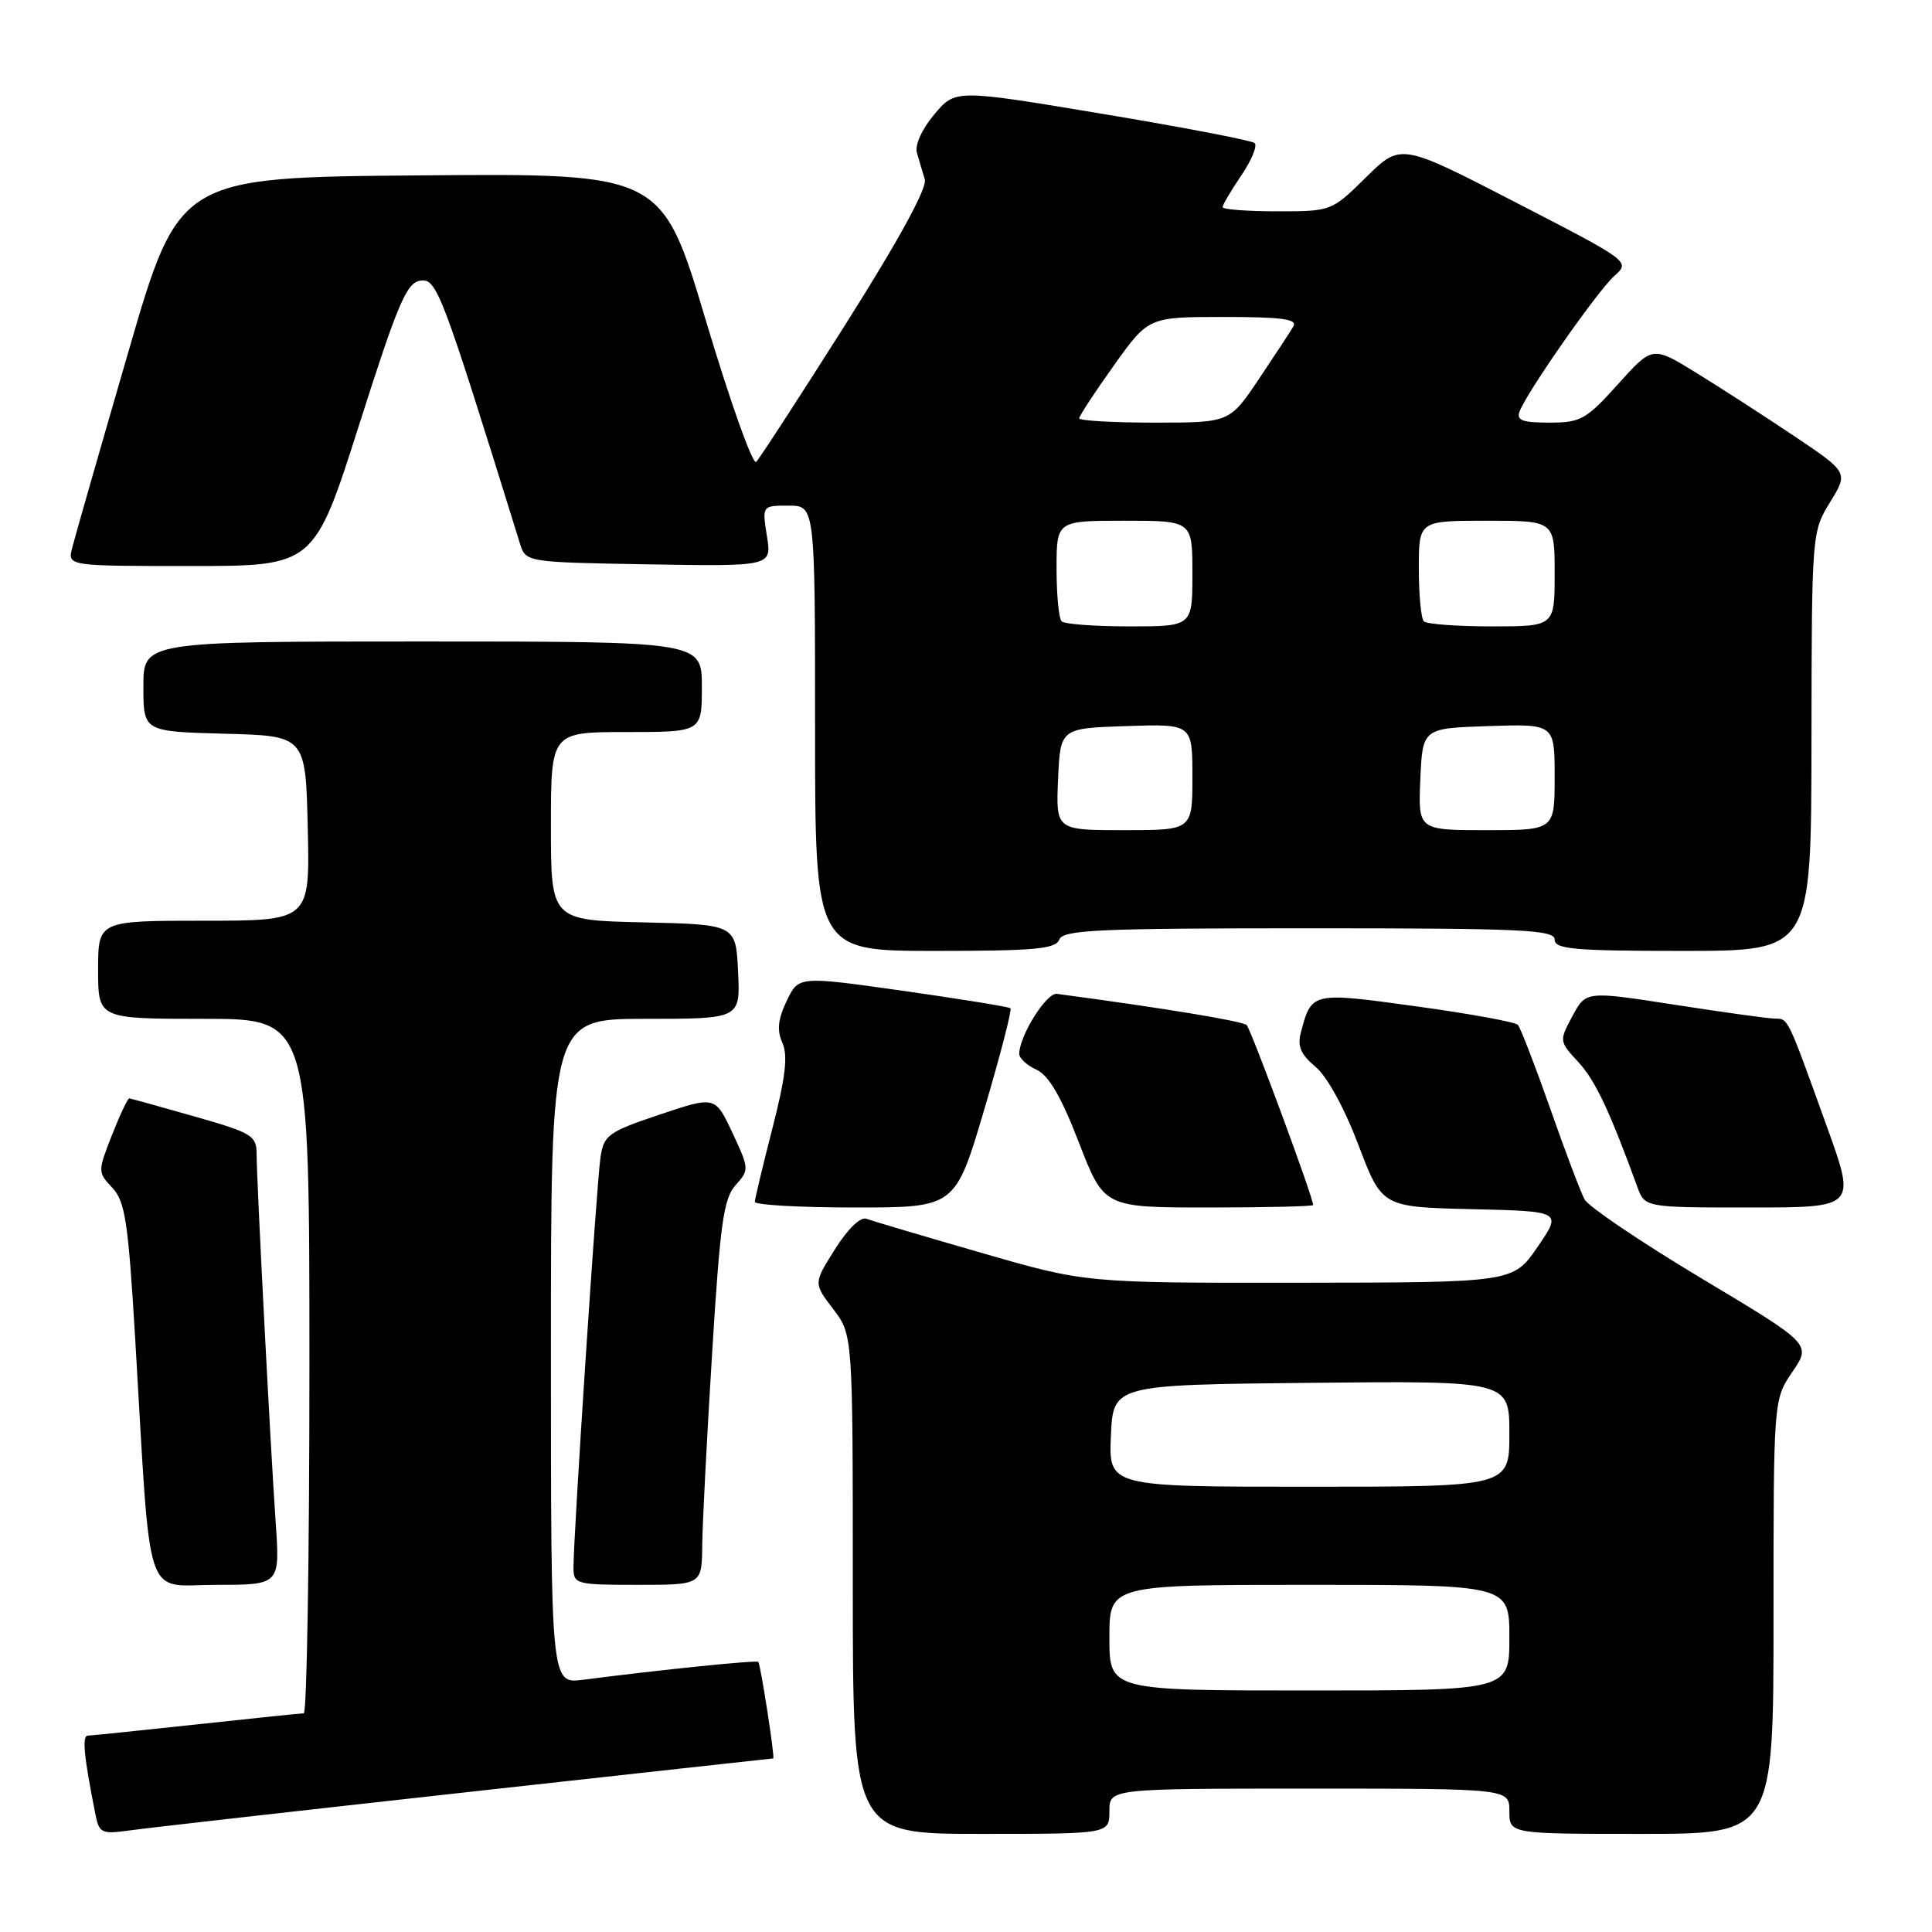 <?xml version="1.0" encoding="UTF-8" standalone="no"?>
<!DOCTYPE svg PUBLIC "-//W3C//DTD SVG 1.1//EN" "http://www.w3.org/Graphics/SVG/1.1/DTD/svg11.dtd" >
<svg xmlns="http://www.w3.org/2000/svg" xmlns:xlink="http://www.w3.org/1999/xlink" version="1.1" viewBox="0 0 256 256">
 <g >
 <path fill="currentColor"
d=" M 61.89 237.47 C 84.10 235.01 102.36 233.00 102.46 233.00 C 102.71 233.00 100.79 220.60 100.48 220.21 C 100.28 219.95 87.70 221.23 77.25 222.58 C 73.00 223.12 73.00 223.12 73.00 179.06 C 73.00 135.00 73.00 135.00 85.55 135.00 C 98.10 135.00 98.10 135.00 97.80 128.75 C 97.50 122.50 97.50 122.50 85.25 122.22 C 73.00 121.94 73.00 121.94 73.00 109.47 C 73.00 97.00 73.00 97.00 83.00 97.00 C 93.00 97.00 93.00 97.00 93.00 91.00 C 93.00 85.00 93.00 85.00 56.00 85.00 C 19.00 85.00 19.00 85.00 19.00 90.97 C 19.00 96.93 19.00 96.93 29.75 97.22 C 40.50 97.50 40.50 97.50 40.78 109.75 C 41.06 122.00 41.06 122.00 27.03 122.00 C 13.00 122.00 13.00 122.00 13.00 128.50 C 13.00 135.00 13.00 135.00 27.00 135.00 C 41.00 135.00 41.00 135.00 41.00 181.00 C 41.00 206.30 40.66 227.01 40.25 227.02 C 39.84 227.03 33.42 227.70 26.00 228.50 C 18.57 229.30 12.11 229.97 11.64 229.98 C 10.85 230.00 11.11 232.66 12.62 240.30 C 13.15 242.95 13.40 243.06 17.34 242.52 C 19.63 242.20 39.67 239.93 61.89 237.47 Z  M 147.00 240.00 C 147.00 237.00 147.00 237.00 173.50 237.00 C 200.00 237.00 200.00 237.00 200.00 240.00 C 200.00 243.00 200.00 243.00 217.50 243.00 C 235.00 243.00 235.00 243.00 235.00 214.23 C 235.00 185.46 235.00 185.46 237.50 181.78 C 240.01 178.10 240.01 178.10 225.45 169.39 C 217.45 164.59 210.47 159.88 209.96 158.92 C 209.44 157.95 207.38 152.52 205.39 146.83 C 203.39 141.15 201.47 136.19 201.13 135.80 C 200.78 135.42 194.73 134.32 187.69 133.35 C 173.76 131.43 173.80 131.42 172.36 136.85 C 171.89 138.63 172.37 139.74 174.31 141.35 C 175.84 142.63 178.15 146.83 180.00 151.72 C 183.12 159.94 183.12 159.94 195.05 160.22 C 206.97 160.50 206.97 160.50 203.74 165.22 C 200.50 169.94 200.50 169.94 172.17 169.97 C 143.84 170.00 143.84 170.00 130.02 166.00 C 122.41 163.81 115.58 161.78 114.84 161.50 C 114.03 161.19 112.38 162.77 110.65 165.51 C 107.79 170.04 107.79 170.04 110.40 173.45 C 113.00 176.87 113.00 176.87 113.00 209.93 C 113.00 243.00 113.00 243.00 130.00 243.00 C 147.00 243.00 147.00 243.00 147.00 240.00 Z  M 36.53 201.75 C 35.82 191.54 34.01 156.44 34.00 152.89 C 34.00 150.48 33.38 150.10 25.75 147.93 C 21.21 146.64 17.33 145.56 17.13 145.54 C 16.93 145.52 15.90 147.70 14.84 150.39 C 12.94 155.24 12.94 155.31 14.89 157.39 C 16.59 159.22 16.99 161.88 17.92 177.50 C 20.04 213.29 18.96 210.00 28.64 210.00 C 37.10 210.00 37.10 210.00 36.53 201.75 Z  M 93.05 204.75 C 93.08 201.86 93.67 190.41 94.36 179.30 C 95.42 162.11 95.88 158.79 97.47 157.04 C 99.29 155.02 99.28 154.87 97.05 150.10 C 94.76 145.22 94.76 145.22 87.41 147.69 C 80.60 149.98 80.02 150.39 79.57 153.33 C 79.07 156.58 75.97 203.69 75.99 207.75 C 76.00 209.91 76.35 210.00 84.50 210.00 C 93.00 210.00 93.00 210.00 93.05 204.75 Z  M 130.43 146.98 C 132.55 139.81 134.11 133.79 133.89 133.60 C 133.68 133.41 127.27 132.37 119.66 131.29 C 105.81 129.33 105.81 129.33 104.24 132.63 C 103.07 135.07 102.93 136.52 103.67 138.19 C 104.42 139.87 104.09 142.73 102.36 149.47 C 101.08 154.44 100.03 158.84 100.02 159.25 C 100.01 159.66 105.98 160.00 113.29 160.00 C 126.58 160.00 126.58 160.00 130.43 146.98 Z  M 174.00 159.67 C 174.00 158.67 165.76 136.39 165.19 135.83 C 164.64 135.30 154.01 133.55 140.04 131.69 C 138.68 131.51 135.16 137.09 135.05 139.59 C 135.02 140.19 136.04 141.15 137.32 141.73 C 138.97 142.49 140.59 145.27 142.96 151.39 C 146.29 160.00 146.29 160.00 160.14 160.00 C 167.76 160.00 174.00 159.85 174.00 159.67 Z  M 242.06 149.25 C 236.75 134.52 236.98 135.00 235.14 134.97 C 234.24 134.95 228.25 134.12 221.82 133.12 C 210.15 131.31 210.15 131.31 208.36 134.63 C 206.59 137.92 206.59 137.97 209.13 140.72 C 211.38 143.16 213.25 147.12 216.95 157.25 C 217.95 160.00 217.95 160.00 231.95 160.00 C 245.94 160.00 245.94 160.00 242.06 149.25 Z  M 140.36 124.50 C 140.86 123.21 145.47 123.00 173.47 123.00 C 201.72 123.00 206.00 123.20 206.00 124.50 C 206.00 125.77 208.56 126.00 223.00 126.00 C 240.00 126.00 240.00 126.00 240.03 98.25 C 240.06 70.65 240.08 70.48 242.49 66.55 C 244.92 62.60 244.92 62.60 237.71 57.76 C 233.74 55.10 227.90 51.33 224.73 49.38 C 218.96 45.83 218.96 45.83 214.39 50.91 C 210.17 55.60 209.46 56.00 205.30 56.00 C 201.70 56.00 200.90 55.70 201.36 54.50 C 202.37 51.87 211.67 38.57 213.89 36.58 C 216.04 34.66 216.04 34.66 200.82 26.81 C 185.61 18.96 185.61 18.96 181.02 23.48 C 176.43 28.00 176.43 28.00 169.22 28.00 C 165.25 28.00 162.00 27.75 162.00 27.45 C 162.00 27.14 163.12 25.25 164.49 23.23 C 165.85 21.22 166.64 19.29 166.24 18.95 C 165.83 18.61 156.74 16.86 146.04 15.08 C 126.58 11.83 126.58 11.83 123.79 15.17 C 122.15 17.12 121.20 19.23 121.50 20.25 C 121.77 21.21 122.24 22.79 122.54 23.75 C 122.89 24.88 119.16 31.70 112.06 42.94 C 105.99 52.52 100.66 60.74 100.20 61.20 C 99.75 61.65 96.75 53.24 93.54 42.50 C 87.70 22.97 87.70 22.97 55.70 23.24 C 23.71 23.50 23.71 23.50 16.94 46.86 C 13.21 59.70 9.89 71.29 9.56 72.61 C 8.96 75.00 8.96 75.00 25.30 75.00 C 41.63 75.00 41.63 75.00 47.60 56.25 C 52.73 40.15 53.87 37.46 55.70 37.19 C 57.88 36.88 58.45 38.40 68.89 72.00 C 69.66 74.50 69.66 74.50 85.96 74.78 C 102.26 75.05 102.26 75.05 101.62 71.03 C 100.98 67.00 100.98 67.00 104.49 67.00 C 108.00 67.00 108.00 67.00 108.00 96.50 C 108.00 126.00 108.00 126.00 123.89 126.00 C 137.10 126.00 139.88 125.75 140.36 124.50 Z  M 147.00 217.00 C 147.00 210.00 147.00 210.00 173.50 210.00 C 200.00 210.00 200.00 210.00 200.00 217.00 C 200.00 224.00 200.00 224.00 173.50 224.00 C 147.00 224.00 147.00 224.00 147.00 217.00 Z  M 147.20 190.25 C 147.50 183.50 147.50 183.50 173.75 183.23 C 200.00 182.97 200.00 182.97 200.00 189.98 C 200.00 197.00 200.00 197.00 173.45 197.00 C 146.91 197.00 146.91 197.00 147.20 190.25 Z  M 140.20 103.25 C 140.50 96.50 140.50 96.50 149.25 96.21 C 158.00 95.92 158.00 95.92 158.00 102.96 C 158.00 110.00 158.00 110.00 148.95 110.00 C 139.91 110.00 139.91 110.00 140.20 103.25 Z  M 188.20 103.25 C 188.50 96.50 188.50 96.50 197.25 96.21 C 206.00 95.92 206.00 95.92 206.00 102.96 C 206.00 110.00 206.00 110.00 196.95 110.00 C 187.91 110.00 187.91 110.00 188.20 103.25 Z  M 140.67 82.33 C 140.30 81.97 140.00 78.82 140.00 75.33 C 140.00 69.00 140.00 69.00 149.00 69.00 C 158.00 69.00 158.00 69.00 158.00 76.00 C 158.00 83.00 158.00 83.00 149.67 83.00 C 145.08 83.00 141.03 82.70 140.67 82.33 Z  M 188.67 82.33 C 188.30 81.97 188.00 78.82 188.00 75.33 C 188.00 69.00 188.00 69.00 197.00 69.00 C 206.00 69.00 206.00 69.00 206.00 76.00 C 206.00 83.00 206.00 83.00 197.67 83.00 C 193.08 83.00 189.03 82.70 188.67 82.33 Z  M 143.00 55.43 C 143.00 55.12 145.06 51.97 147.59 48.43 C 152.18 42.00 152.18 42.00 162.15 42.00 C 169.85 42.00 171.95 42.28 171.38 43.25 C 170.98 43.94 168.91 47.09 166.79 50.25 C 162.93 56.00 162.93 56.00 152.96 56.00 C 147.48 56.00 143.00 55.74 143.00 55.43 Z "/>
</g>
</svg>